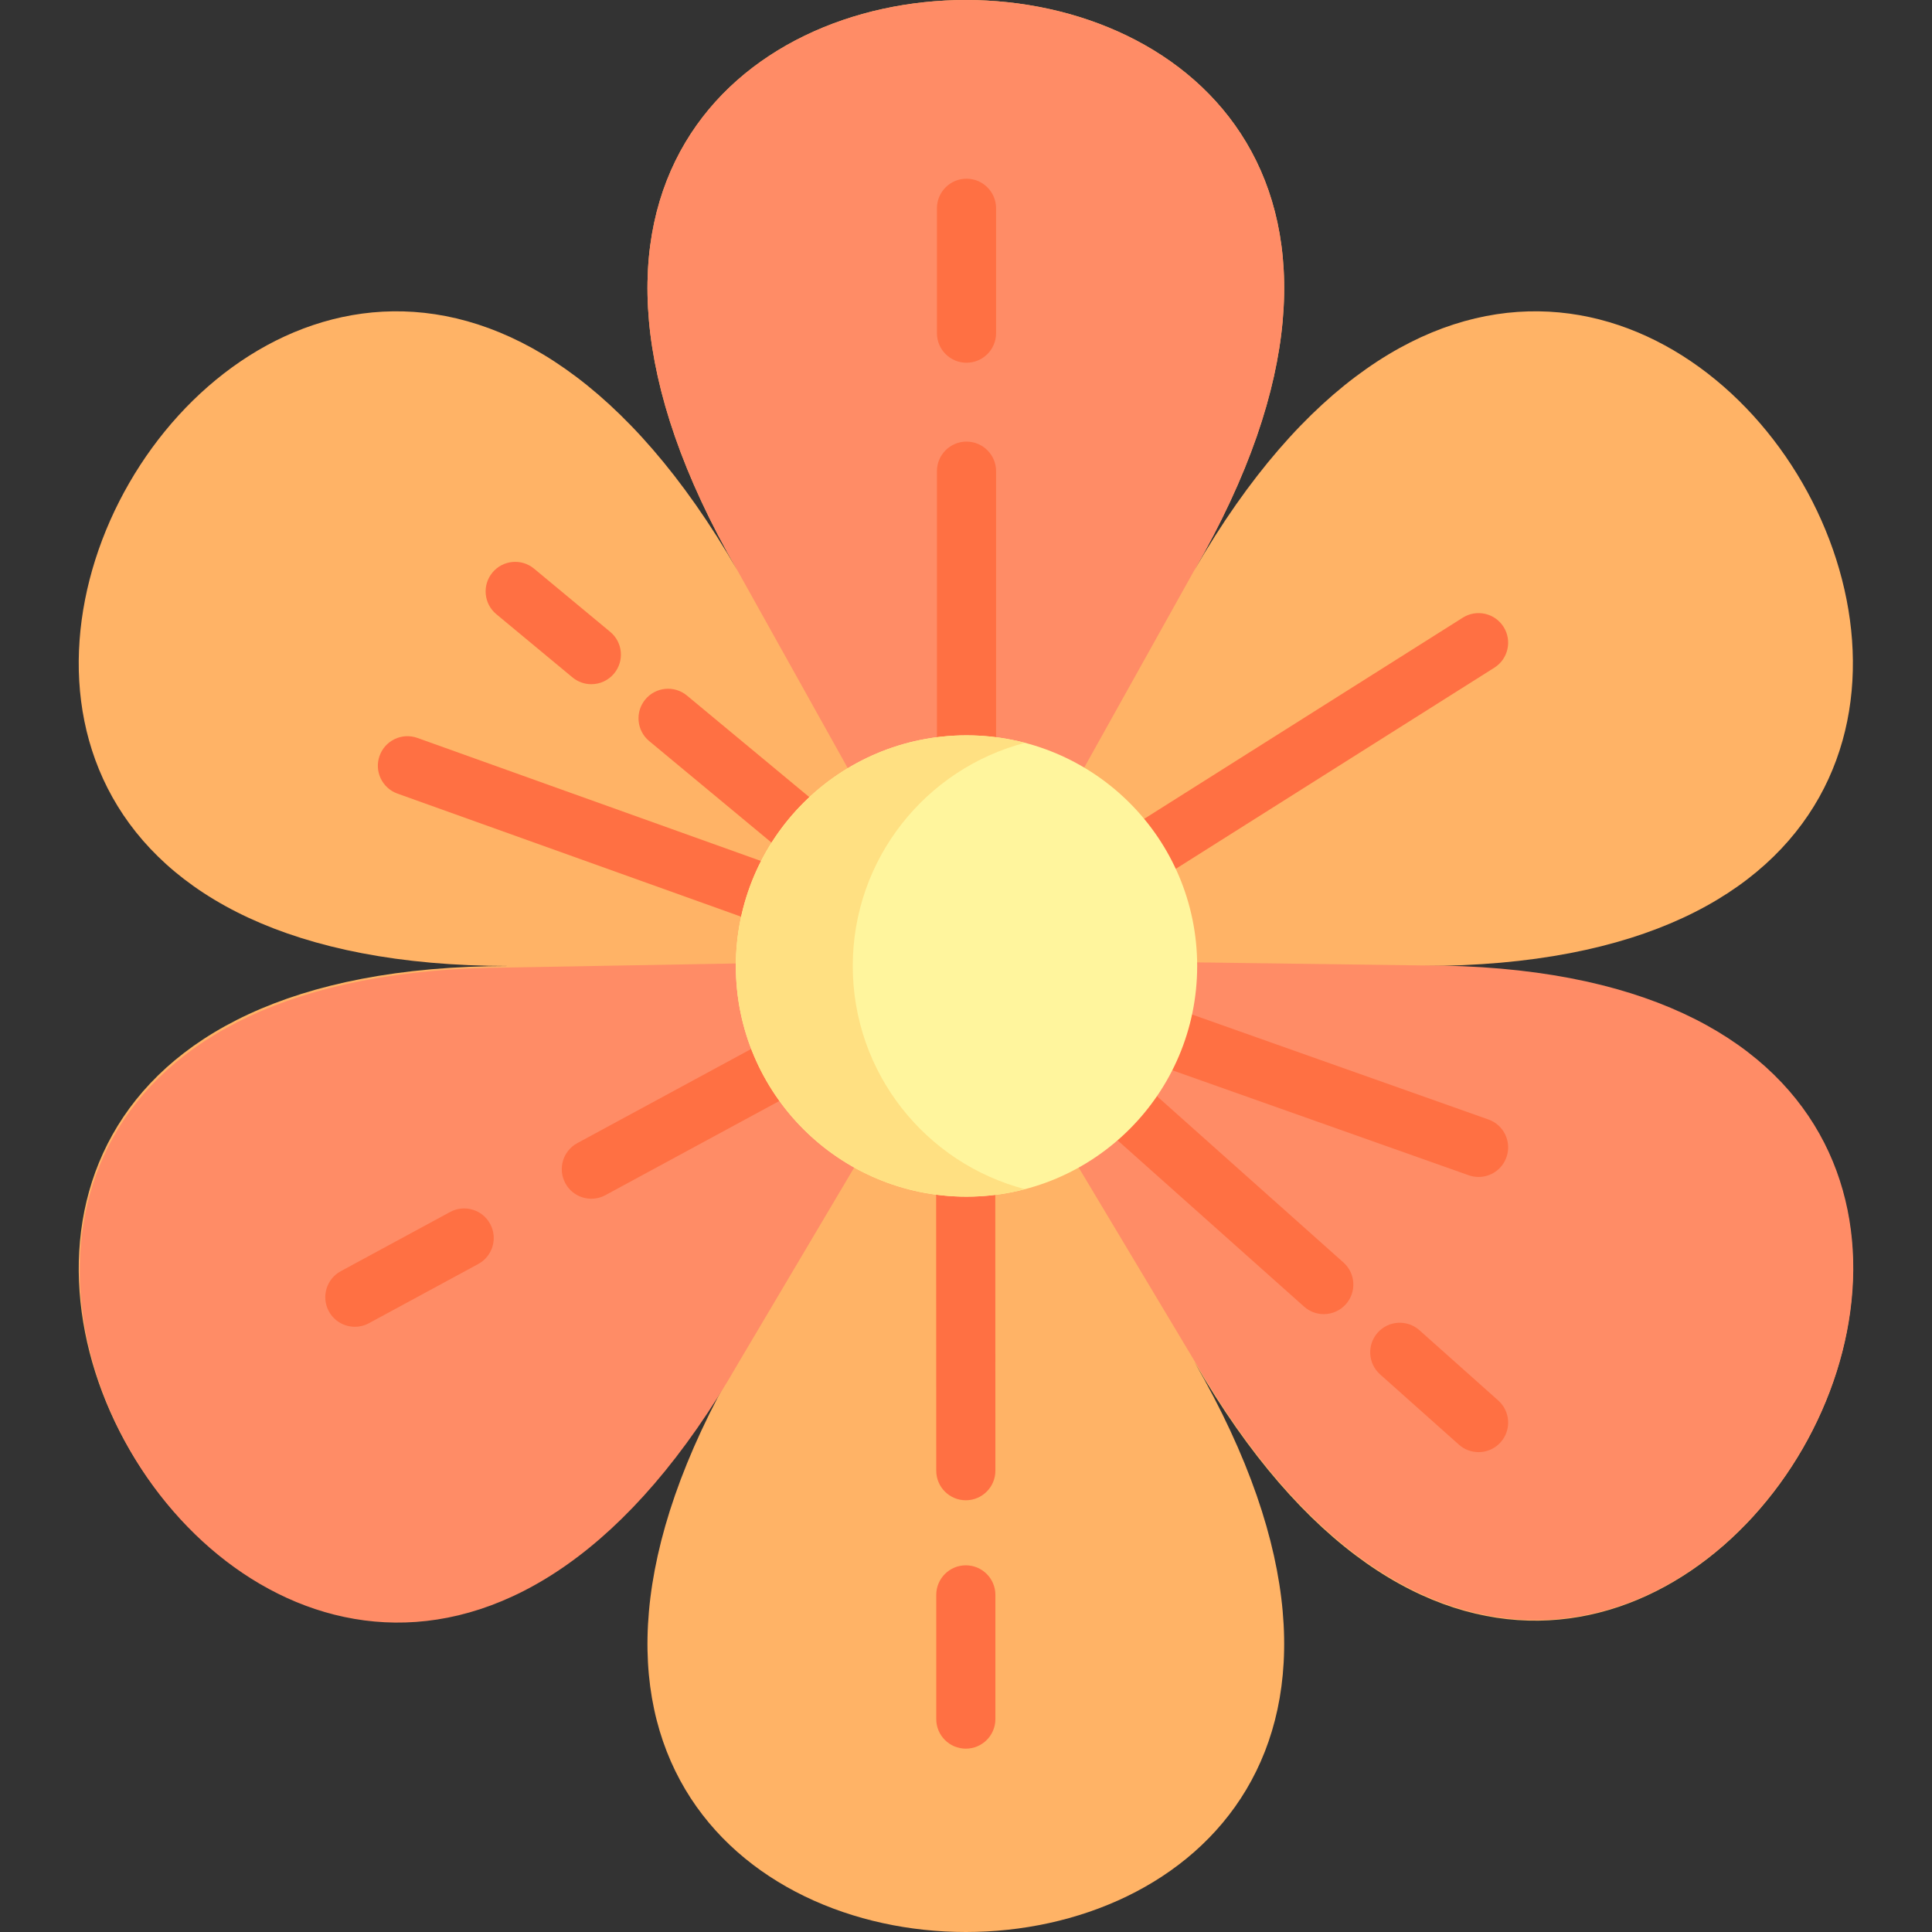 <?xml version="1.0"?>
<svg xmlns="http://www.w3.org/2000/svg" xmlns:xlink="http://www.w3.org/1999/xlink" version="1.1" id="Layer_1" x="0px" y="0px" viewBox="0 0 511.999 511.999" style="enable-background:new 0 0 511.999 511.999;" xml:space="preserve" width="512px" height="512px" class=""><rect x="0" y="0" width="511.999" height="511.999" fill="#333333" stroke="none"/><g><path style="fill: #ffb366;" d="M195.406,360.866C79.064,562.377-97.824,255.999,134.86,255.999  c-232.684,0-55.797-306.378,60.546-104.867c-116.342-201.51,237.432-201.51,121.09,0c116.342-201.511,293.23,104.867,60.546,104.867  c232.684,0,55.796,306.378-60.546,104.867C432.838,562.377,79.064,562.377,195.406,360.866z" data-original="#FF728B" class="" data-old_color="#FF728B"/><path style="fill: #ff8c66;" d="M377.042,255.852l-117.999-1.587l0.059-0.098l-0.095,0.002l57.49-103.036  c116.342-201.51-237.432-201.51-121.09,0l57.499,103.051l-0.111-0.001l0.059,0.098l-117.991,2.122  c-232.682,0.772-54.78,306.56,60.892,104.666l60.151-101.507l0.046,0.083l0.054-0.097l60.619,101.246  C433.21,562.162,609.725,255.57,377.042,255.852z" data-original="#FF3F62" class="" data-old_color="#FF3F62"/><g>
	<path style="fill: #FF7043;" d="M255.952,414.824c-4.328,0-7.837,3.509-7.837,7.837v32.914c0,4.328,3.509,7.837,7.837,7.837   s7.837-3.509,7.837-7.837V422.66C263.788,418.332,260.28,414.824,255.952,414.824z" data-original="#FF0C38" class="" data-old_color="#FF0C38"/>
	<path style="fill: #FF7043;" d="M131.527,162.764l20.179,16.748c1.463,1.215,3.237,1.807,5.001,1.807   c2.251,0,4.485-0.964,6.034-2.832c2.765-3.331,2.306-8.271-1.025-11.035l-20.179-16.748c-3.331-2.765-8.271-2.306-11.035,1.025   C127.738,155.059,128.197,160,131.527,162.764z" data-original="#FF0C38" class="" data-old_color="#FF0C38"/>
	<path style="fill: #FF7043;" d="M119.277,321.194L90.309,336.88c-3.807,2.061-5.22,6.817-3.16,10.623   c1.419,2.62,4.115,4.106,6.898,4.106c1.26,0,2.538-0.305,3.724-0.947l28.968-15.686c3.806-2.061,5.22-6.817,3.16-10.623   C127.839,320.548,123.083,319.132,119.277,321.194z" data-original="#FF0C38" class="" data-old_color="#FF0C38"/>
	<path style="fill: #FF7043;" d="M397.051,371.146l-20.883-18.62c-3.23-2.88-8.185-2.597-11.064,0.634   c-2.88,3.231-2.597,8.185,0.634,11.064l20.883,18.62c1.494,1.332,3.356,1.987,5.213,1.987c2.156,0,4.304-0.885,5.852-2.622   C400.565,378.981,400.282,374.027,397.051,371.146z" data-original="#FF0C38" class="" data-old_color="#FF0C38"/>
	<path style="fill: #FF7043;" d="M394.453,296.677l-120.48-42.674l122.047-77.06c3.659-2.31,4.753-7.15,2.443-10.811   c-2.31-3.66-7.151-4.753-10.811-2.443L263.97,241.782V124.865c0-4.328-3.509-7.837-7.837-7.837c-4.328,0-7.837,3.509-7.837,7.837   v114.447l-66.245-54.981c-3.331-2.765-8.272-2.306-11.035,1.025c-2.765,3.331-2.305,8.271,1.025,11.035l44.864,37.236   l-106.29-38.07c-4.071-1.458-8.56,0.66-10.02,4.735c-1.46,4.074,0.66,8.561,4.735,10.02l131.645,47.151l-83.995,45.482   c-3.807,2.061-5.22,6.817-3.16,10.623c1.419,2.62,4.115,4.106,6.898,4.106c1.26,0,2.539-0.305,3.724-0.947l87.628-47.45   l0.043,120.473c0.001,4.327,3.51,7.834,7.837,7.834h0.002c4.329-0.001,7.836-3.511,7.835-7.839l-0.042-116.456l81.852,72.981   c1.494,1.332,3.356,1.987,5.213,1.987c2.157,0,4.304-0.885,5.853-2.622c2.88-3.231,2.597-8.185-0.634-11.064l-64.889-57.857   l98.08,34.74c0.865,0.306,1.748,0.451,2.616,0.451c3.226,0,6.249-2.007,7.387-5.222   C400.669,302.602,398.533,298.122,394.453,296.677z" data-original="#FF0C38" class="" data-old_color="#FF0C38"/>
	<path style="fill: #FF7043;" d="M256.133,96.13c4.328,0,7.837-3.509,7.837-7.837V55.196c0-4.328-3.509-7.837-7.837-7.837   c-4.328,0-7.837,3.509-7.837,7.837v33.097C248.297,92.621,251.805,96.13,256.133,96.13z" data-original="#FF0C38" class="" data-old_color="#FF0C38"/>
</g><circle style="fill: #FFF59D;" cx="256.136" cy="255.999" r="61.127" data-original="#FFEB99" class=""/><path style="fill: #FFE082;" d="M225.993,255.999c0-28.406,19.378-52.28,45.633-59.14c-4.949-1.294-10.14-1.986-15.494-1.986  c-33.76,0-61.127,27.367-61.127,61.127s27.367,61.127,61.127,61.127c5.354,0,10.545-0.693,15.494-1.986  C245.371,308.28,225.993,284.405,225.993,255.999z" data-original="#FFDA44" class="active-path" data-old_color="#FFDA44"/></g> </svg>